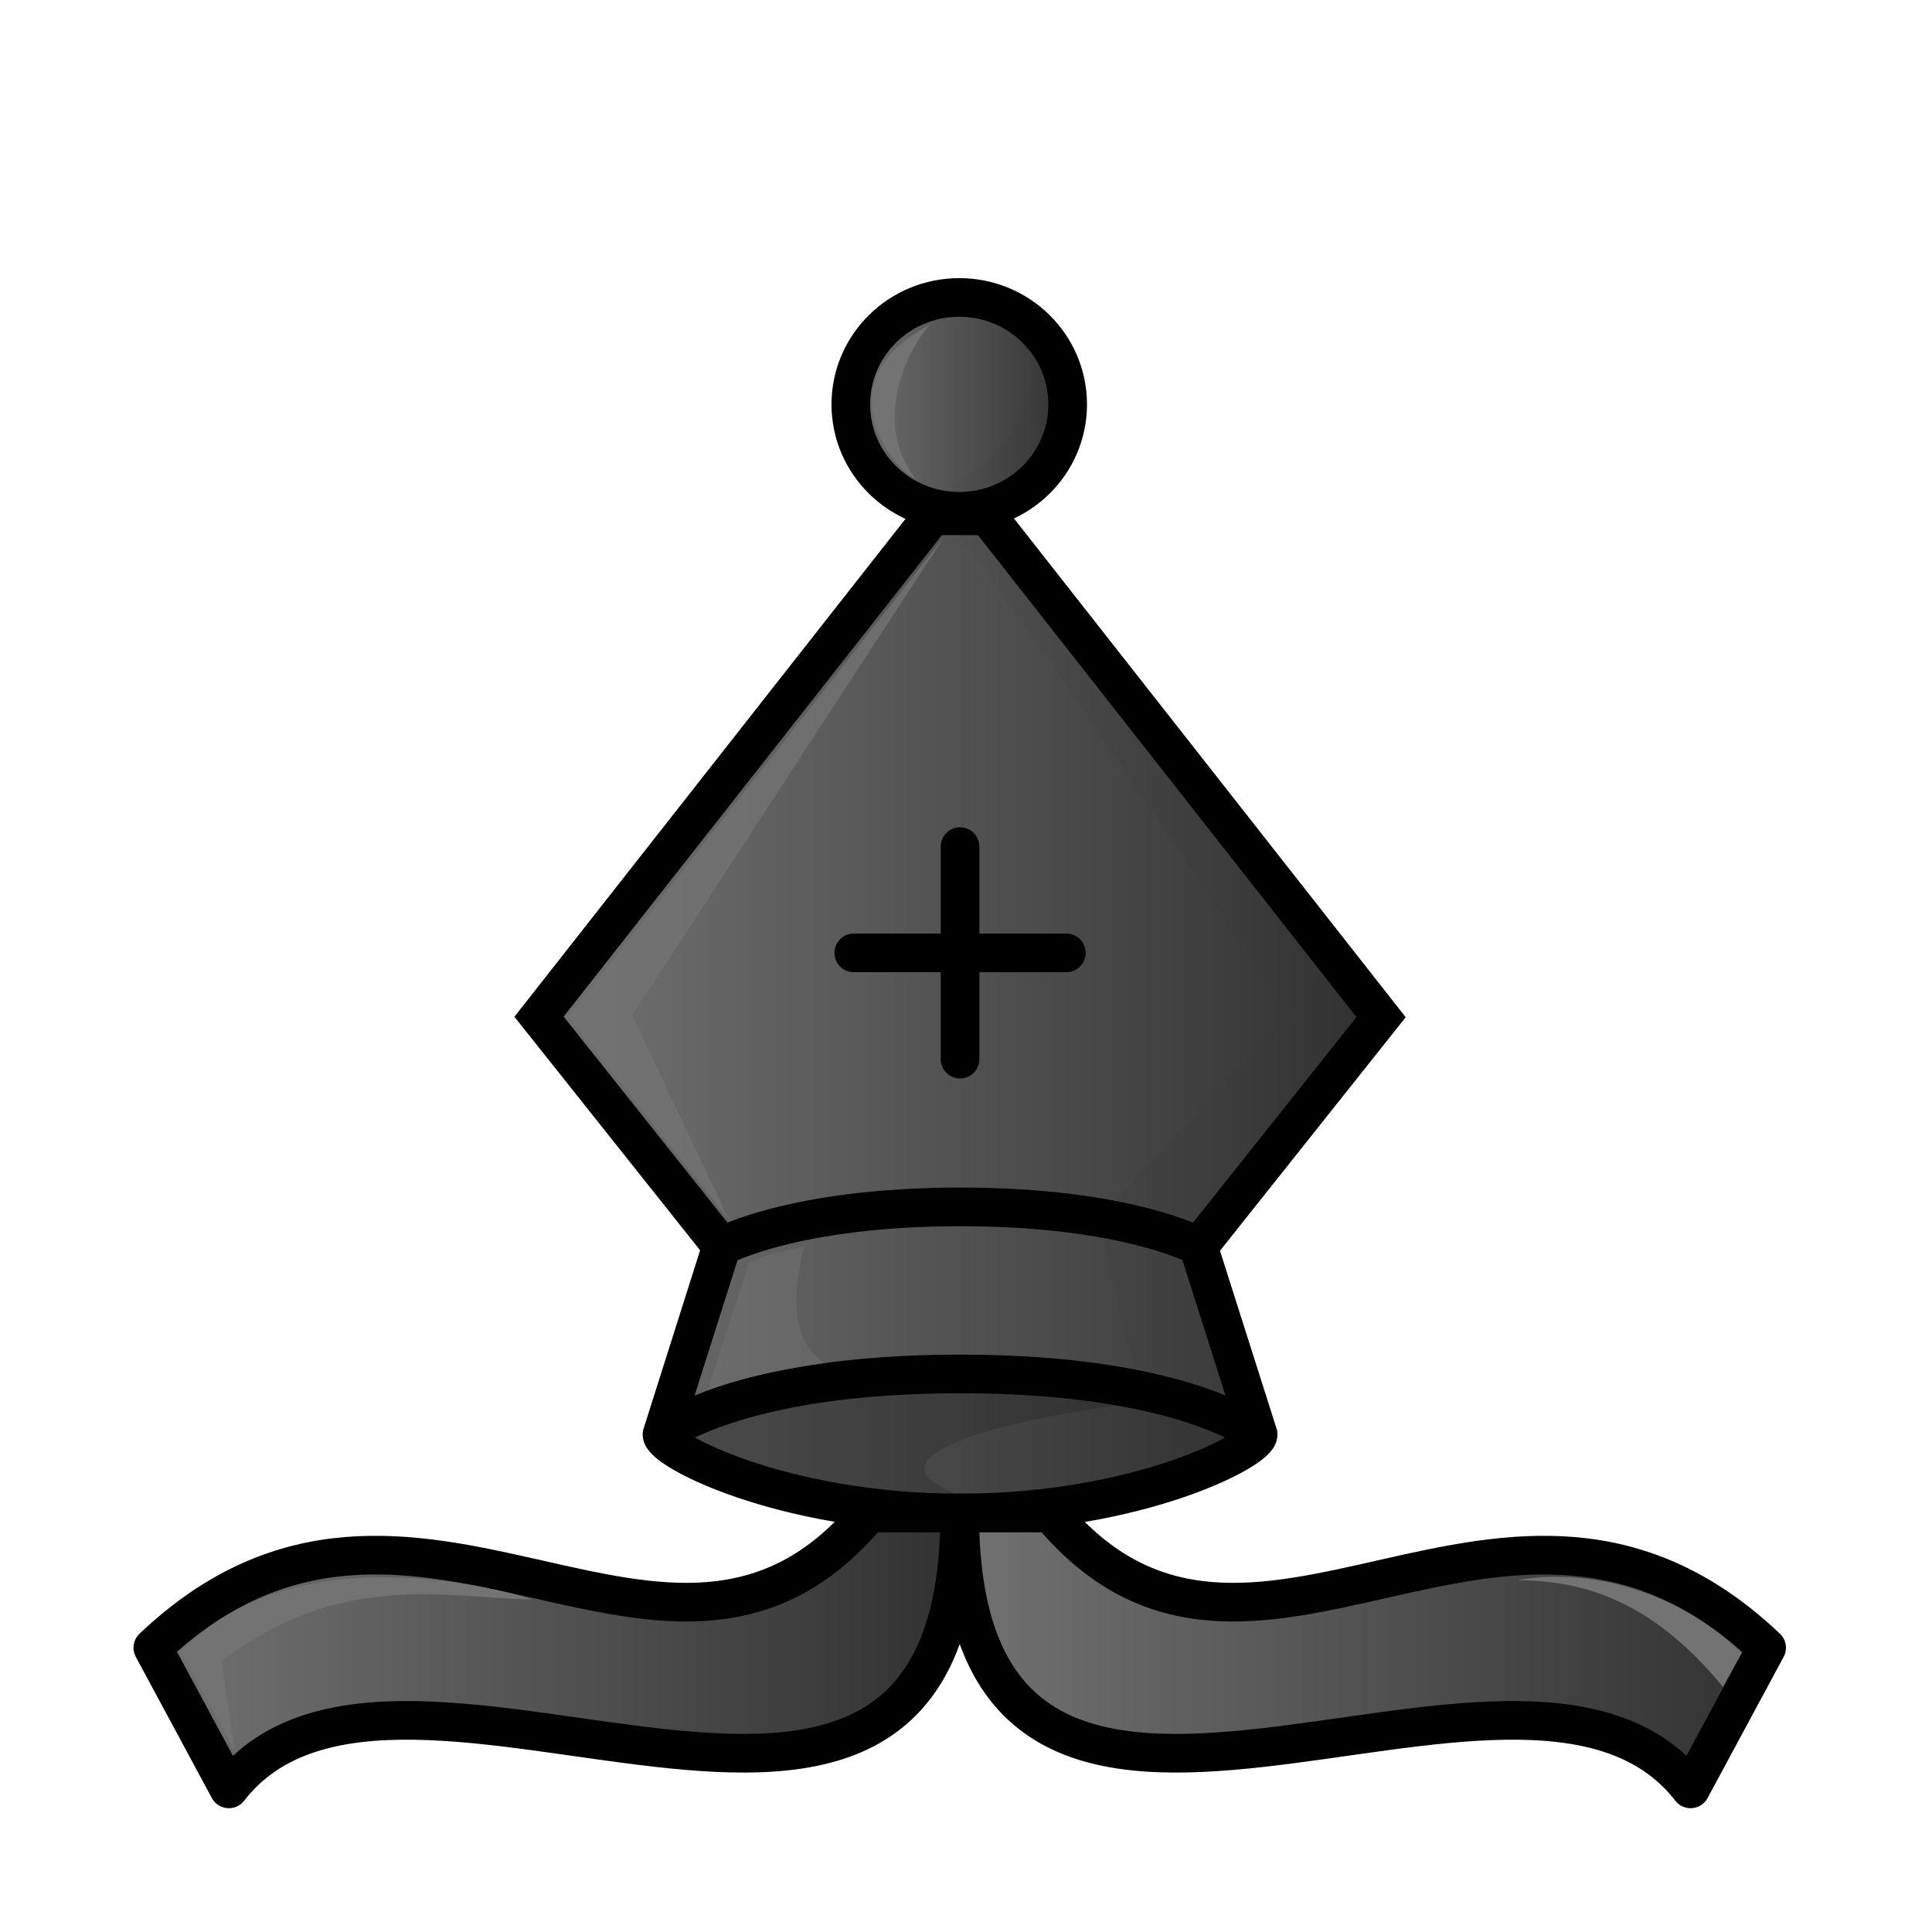 <svg xmlns="http://www.w3.org/2000/svg" xmlns:xlink="http://www.w3.org/1999/xlink" width="50mm" height="50mm" fill-rule="evenodd" clip-rule="evenodd" image-rendering="optimizeQuality" shape-rendering="geometricPrecision" text-rendering="geometricPrecision" viewBox="0 0 50 50"><defs fill="#000000"><linearGradient id="a" x1="9.241" x2="40.761" y1="27.266" y2="27.266" gradientTransform="matrix(.985 0 0 .986 .376 .641)" gradientUnits="userSpaceOnUse" fill="#000000"><stop offset="0" stop-color="#737373" fill="#000000"/><stop offset="1" stop-color="#303030" fill="#000000"/></linearGradient><linearGradient xlink:href="#a" id="b" x1="14.558" x2="35.921" y1="25.93" y2="25.93" gradientTransform="matrix(1.074 0 0 1.027 -2.26 -.38)" gradientUnits="userSpaceOnUse" fill="#000000"/><linearGradient xlink:href="#a" id="c" x1="21.347" x2="29.141" y1="10.312" y2="10.312" gradientTransform="matrix(.835 0 0 .909 3.752 1.094)" gradientUnits="userSpaceOnUse" fill="#000000"/><linearGradient xlink:href="#a" id="f" x1="5.612" x2="25.919" y1="42.295" y2="42.295" gradientTransform="matrix(1.086 0 0 .941 -2.555 2.413)" gradientUnits="userSpaceOnUse" fill="#000000"/><linearGradient xlink:href="#a" id="h" x1="24.848" x2="45.155" y1="42.295" y2="42.295" gradientTransform="matrix(1.086 0 0 .941 -2.555 2.413)" gradientUnits="userSpaceOnUse" fill="#000000"/><linearGradient xlink:href="#a" id="g" x1="5.612" x2="25.919" y1="42.295" y2="42.295" gradientTransform="matrix(1.086 0 0 .941 -2.716 2.942)" gradientUnits="userSpaceOnUse" fill="#000000"/><linearGradient xlink:href="#a" id="i" x1="24.848" x2="45.155" y1="42.295" y2="42.295" gradientTransform="matrix(1.086 0 0 .941 -2.716 2.942)" gradientUnits="userSpaceOnUse" fill="#000000"/><filter id="d" width="1.162" height="1.068" x="-.081" y="-.034" color-interpolation-filters="sRGB" fill="#000000"><feGaussianBlur stdDeviation=".407" fill="#000000"/></filter><filter id="j" width="1" height="1" x="0" y="0" color-interpolation-filters="sRGB" fill="#000000"><feGaussianBlur fill="#000000"/></filter><filter id="e" width="1.162" height="1.068" x="-.081" y="-.034" color-interpolation-filters="sRGB" fill="#000000"><feGaussianBlur stdDeviation=".407" fill="#000000"/></filter></defs><path fill="url(#b)" d="m31.016 32.267 4.726-5.943-10.19-12.975h-.7v-.01h-.712L13.95 26.312l4.726 5.943-1.543 4.867c-.03.386 3.095 2.034 7.713 2.034s7.745-1.648 7.714-2.034z" style="clip-rule:evenodd;fill-rule:evenodd;fill:url(#b);shape-rendering:geometricPrecision;stroke-linecap:round;stroke:#000"/><path fill="url(#c)" stroke-linejoin="round" d="M24.826 7.698c-1.55 0-2.807 1.239-2.807 2.767s1.257 2.767 2.807 2.767 2.805-1.239 2.805-2.767c0-1.528-1.255-2.767-2.805-2.767z" style="clip-rule:evenodd;fill-rule:evenodd;fill:url(#c);shape-rendering:geometricPrecision;stroke-linecap:round;stroke-width:1;stroke:#000"/><path fill="none" stroke-linejoin="round" d="M22.096 24.66h5.5m-2.75-2.75v5.5" style="clip-rule:evenodd;fill-rule:evenodd;shape-rendering:geometricPrecision;stroke-linecap:round;stroke:#000"/><path d="M-549.75-422.16c3.412 1.813.501 4.931-1.526 5.206.462.197.978.31 1.526.31 5.528-1.76 1.318-5.644 0-5.516zm-.688 5.518c3.092 4.115 5.848 8.46 8.724 12.71l-4.806 5.199 1.09 4.422 3 .863-1.354-4.67 4.573-5.815-9.86-12.698h-.678v-.01z" filter="url(#d)" opacity=".25" style="clip-rule:evenodd;fill-rule:evenodd;filter:url(#e);mix-blend-mode:normal;opacity:.15;shape-rendering:geometricPrecision" transform="matrix(1.033 0 0 1.022 592.95 439.08)"/><path d="M26.073 35.618c-3.087.012-6.397.504-8.369 1.768 2.182 1.501 5.798 1.826 8.885 1.77-7.14-1.445 2.03-2.966 4.844-3.001-1.522-.368-3.71-.544-5.36-.537z" opacity=".2" style="clip-rule:evenodd;fill-rule:evenodd;opacity:.15;shape-rendering:geometricPrecision"/><path fill="none" stroke="#000" d="M17.134 37.123s1.925-1.566 7.714-1.566 7.713 1.566 7.713 1.566M18.676 32.256s1.863-1.021 6.175-1.022c4.312 0 6.175 1.022 6.175 1.022" style="clip-rule:evenodd;fill-rule:evenodd;shape-rendering:geometricPrecision"/><path fill="#737373" d="M18.872 31.579s.003.008 0 0l-4.17-5.259 9.735-12.43-8.076 12.384z" opacity=".9" style="clip-rule:evenodd;fill-rule:evenodd;image-rendering:optimizeQuality;opacity:.8;shape-rendering:geometricPrecision"/><path d="M25 39.156c-5.617 0-7.296-1.77-7.296-1.77s1.679-1.77 7.296-1.77 7.296 1.77 7.296 1.77-1.679 1.77-7.296 1.77z" opacity=".2" style="clip-rule:evenodd;fill-rule:evenodd;opacity:.15;shape-rendering:geometricPrecision"/><path fill="url(#f)" stroke-linecap="round" d="M22.488 39.156c-5.193 6.258-11.79-2.915-18.533 3.487l1.968 3.653c4.398-5.672 18.915 5.213 18.915-7.14z" style="clip-rule:evenodd;fill-rule:evenodd;fill:url(#g);shape-rendering:geometricPrecision;stroke-linejoin:round;stroke:#000"/><path fill="url(#h)" stroke-linecap="round" d="M27.188 39.156c5.193 6.258 11.79-2.915 18.532 3.487l-1.968 3.653c-4.398-5.672-18.915 5.213-18.915-7.14z" style="clip-rule:evenodd;fill-rule:evenodd;fill:url(#i);shape-rendering:geometricPrecision;stroke-linejoin:round;stroke:#000"/><path d="m4.672 42.735 1.404 2.59-.346-2.333c3.12-2.388 5.957-1.62 8.04-1.599 0 0-5.851-1.955-9.098 1.342zM45.08 42.769l-.49.889c-1.905-2.325-3.739-2.756-5.319-2.76 0 0 3.018-.718 5.809 1.871zM23.672 12.366c-.25.066-2.603-2.42.418-3.975-.09-.01-1.758 2.142-.418 3.975z" style="clip-rule:evenodd;fill-rule:evenodd;fill:#737373;image-rendering:optimizeQuality;shape-rendering:geometricPrecision"/><path fill="#737373" d="m603.76-67.566 1.05-3.309s.37-.256 1.454-.433c0 0-.745 2.224.508 3.042-2.154.336-2.536.554-3.012.7z" filter="url(#j)" opacity=".7" transform="matrix(1.001 0 0 .989 -586.04 102.79)"/></svg>